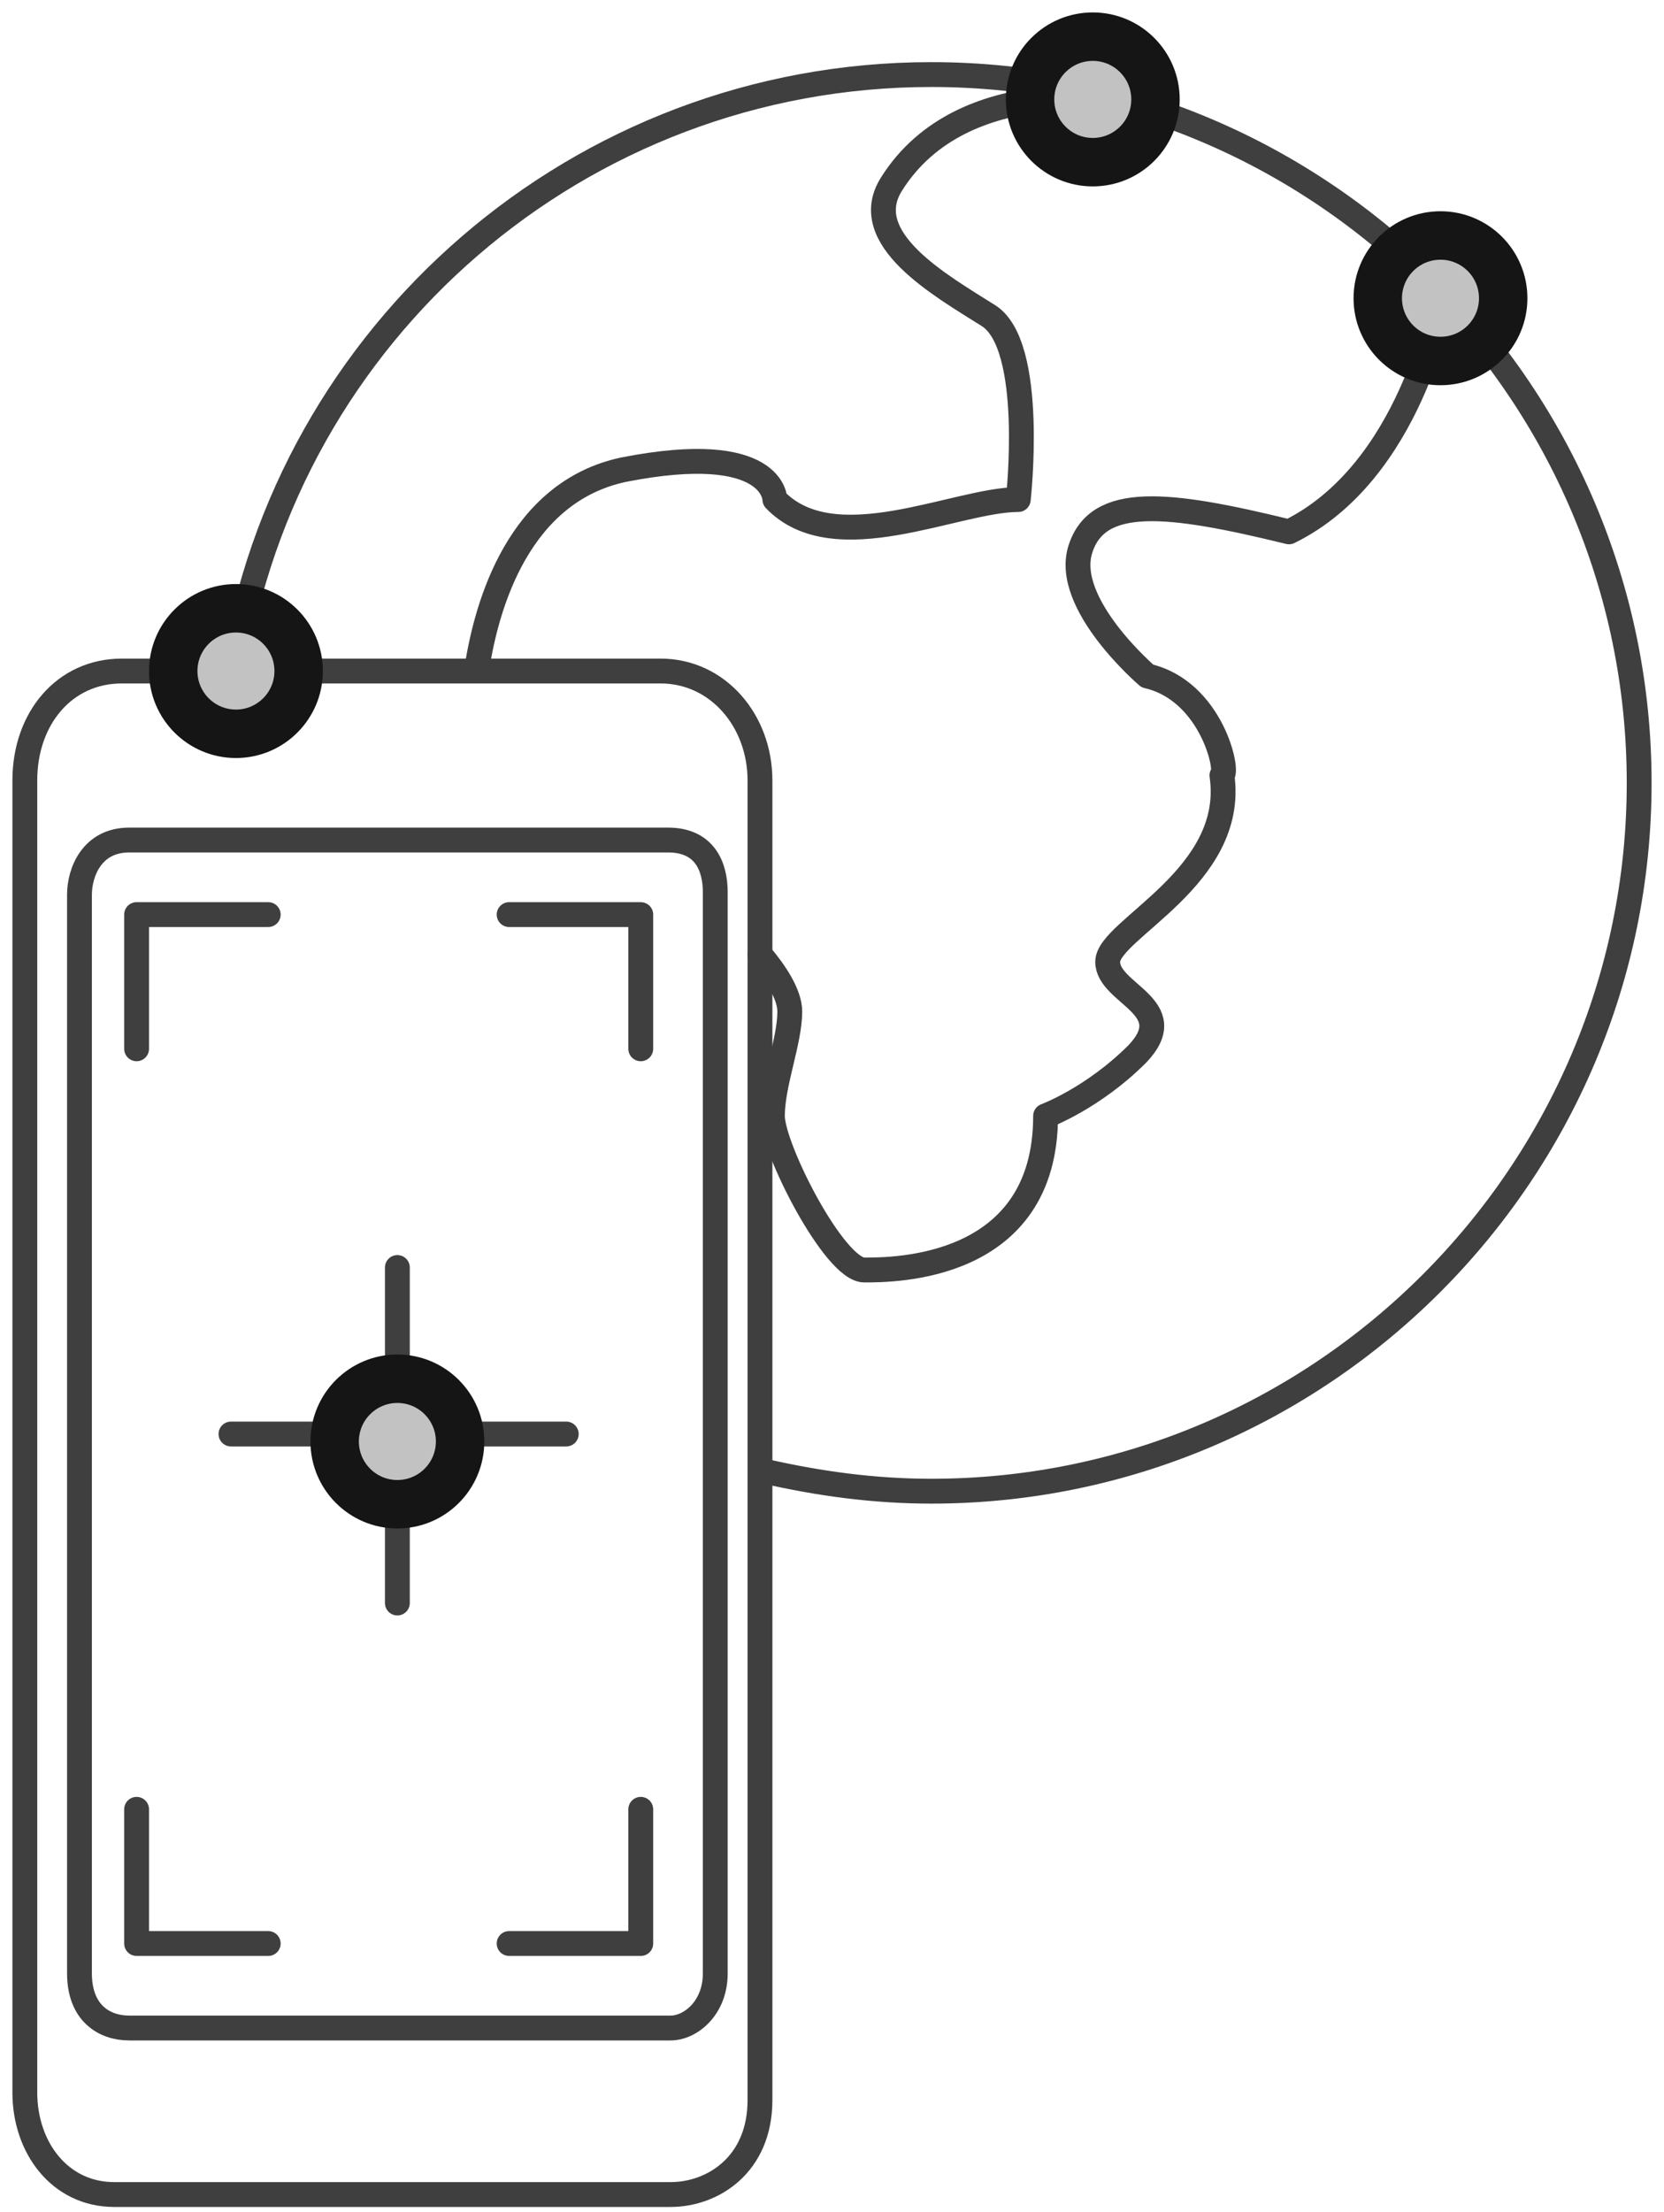 <?xml version="1.0" encoding="utf-8"?>
<!-- Generator: Adobe Illustrator 22.1.0, SVG Export Plug-In . SVG Version: 6.00 Build 0)  -->
<svg version="1.1" id="Layer_1" xmlns="http://www.w3.org/2000/svg" xmlns:xlink="http://www.w3.org/1999/xlink" x="0px" y="0px"
	 viewBox="0 0 67 89" style="enable-background:new 0 0 67 89;" xml:space="preserve">
<style type="text/css">
	.st0{fill:none;stroke:#3F3F3F;stroke-linecap:round;stroke-linejoin:round;}
	.st1{fill:#C2C2C2;}
	.st2{fill:none;stroke:#151515;stroke-width:1.5;}
	.st3{fill:none;stroke:#151515;}
</style>
<g id="Version-2">
	<g id="full-preview-6" transform="translate(-975, -1045)">
		<g id="augmented-reality-world" transform="translate(976, 1046)">
			<path id="Stroke-1" class="st0" d="M8.4,26C10.5,12.4,22.3,2,36.5,2C52.2,2,65,14.8,65,30.5l0,0C65,46.2,52.2,59,36.5,59
				c-2.3,0-4.5-0.3-6.7-0.8"/>
			<path id="Stroke-3" class="st0" d="M57,11.2c0,0-1.2,6.8-6.1,9.2c-4.9-1.2-7.7-1.5-8.4,0.7s2.7,5.1,2.7,5.1c2.6,0.6,3.3,3.9,3,4
				c0.6,4.1-4.6,6.2-4.6,7.5s3,1.8,1.2,3.7c-1.8,1.8-3.7,2.5-3.7,2.5c0,6.2-6.1,6.2-7.3,6.2s-3.7-4.9-3.7-6.2s0.7-3,0.7-4.2
				c0-0.7-0.6-1.6-1.2-2.3 M18.2,25.9c0.4-2.6,1.7-7.1,5.9-8c6.1-1.2,6.1,1.2,6.1,1.2c2.4,2.5,7.3,0,9.8,0c0,0,0.7-6.2-1.2-7.4
				s-5.3-3.1-3.9-5.3c2.9-4.6,9.6-3.3,9.6-3.3"/>
			<path id="Path-303" class="st0" d="M0,30.4C0,27.9,1.6,26,3.9,26s19.4,0,21.7,0s4,2,4,4.4s0,50.5,0,53.1s-1.9,3.8-3.6,3.8
				s-20.2,0-22.4,0S0,85.4,0,83.2S0,33,0,30.4z"/>
			<path id="Path-304" class="st0" d="M2.2,35c0-0.9,0.5-2.2,2-2.2s20.2,0,21.7,0s1.9,1.1,1.9,2.1s0,42.1,0,43.5
				c0,1.4-1,2.2-1.8,2.2s-20.8,0-21.8,0S2.2,80,2.2,78.4S2.2,35.8,2.2,35z"/>
			<polyline id="Path-306" class="st0" points="4.5,41.2 4.5,35.8 9.8,35.8 			"/>
			<polyline id="Path-306-Copy-2" class="st0" points="4.5,71.8 4.5,77.2 9.8,77.2 			"/>
			<polyline id="Path-306-Copy" class="st0" points="24.8,41.2 24.8,35.8 19.5,35.8 			"/>
			<polyline id="Path-306-Copy-3" class="st0" points="24.8,71.8 24.8,77.2 19.5,77.2 			"/>
			<path id="Path-307" class="st0" d="M15,50v13.5"/>
			<path id="Path-307_1_" class="st0" d="M8.3,56.7h13.5"/>
			<g id="Oval-Copy-300" transform="translate(15, 57) rotate(-90) translate(-15, -57) ">
				<g>
					<circle id="path-1" class="st1" cx="15" cy="57" r="3"/>
				</g>
				<circle class="st2" cx="15" cy="57" r="2.3"/>
				<g>
					<circle id="path-1_1_" class="st3" cx="15" cy="57" r="3"/>
				</g>
			</g>
			<g id="Oval-Copy-304" transform="translate(8.5, 26) rotate(-90) translate(-8.5, -26) ">
				<g>
					<circle id="path-2" class="st1" cx="8.5" cy="26" r="3"/>
				</g>
				<circle class="st2" cx="8.5" cy="26" r="2.3"/>
				<g>
					<circle id="path-2_1_" class="st3" cx="8.5" cy="26" r="3"/>
				</g>
			</g>
			<g id="Oval-Copy-302" transform="translate(57, 11) rotate(-90) translate(-57, -11) ">
				<g>
					<circle id="path-3" class="st1" cx="57" cy="11" r="3"/>
				</g>
				<circle class="st2" cx="57" cy="11" r="2.3"/>
				<g>
					<circle id="path-3_1_" class="st3" cx="57" cy="11" r="3"/>
				</g>
			</g>
			<g id="Oval-Copy-303" transform="translate(43, 3) rotate(-90) translate(-43, -3) ">
				<g>
					<circle id="path-4" class="st1" cx="43" cy="3" r="3"/>
				</g>
				<circle class="st2" cx="43" cy="3" r="2.3"/>
				<g>
					<circle id="path-4_1_" class="st3" cx="43" cy="3" r="3"/>
				</g>
			</g>
		</g>
	</g>
</g>
</svg>
